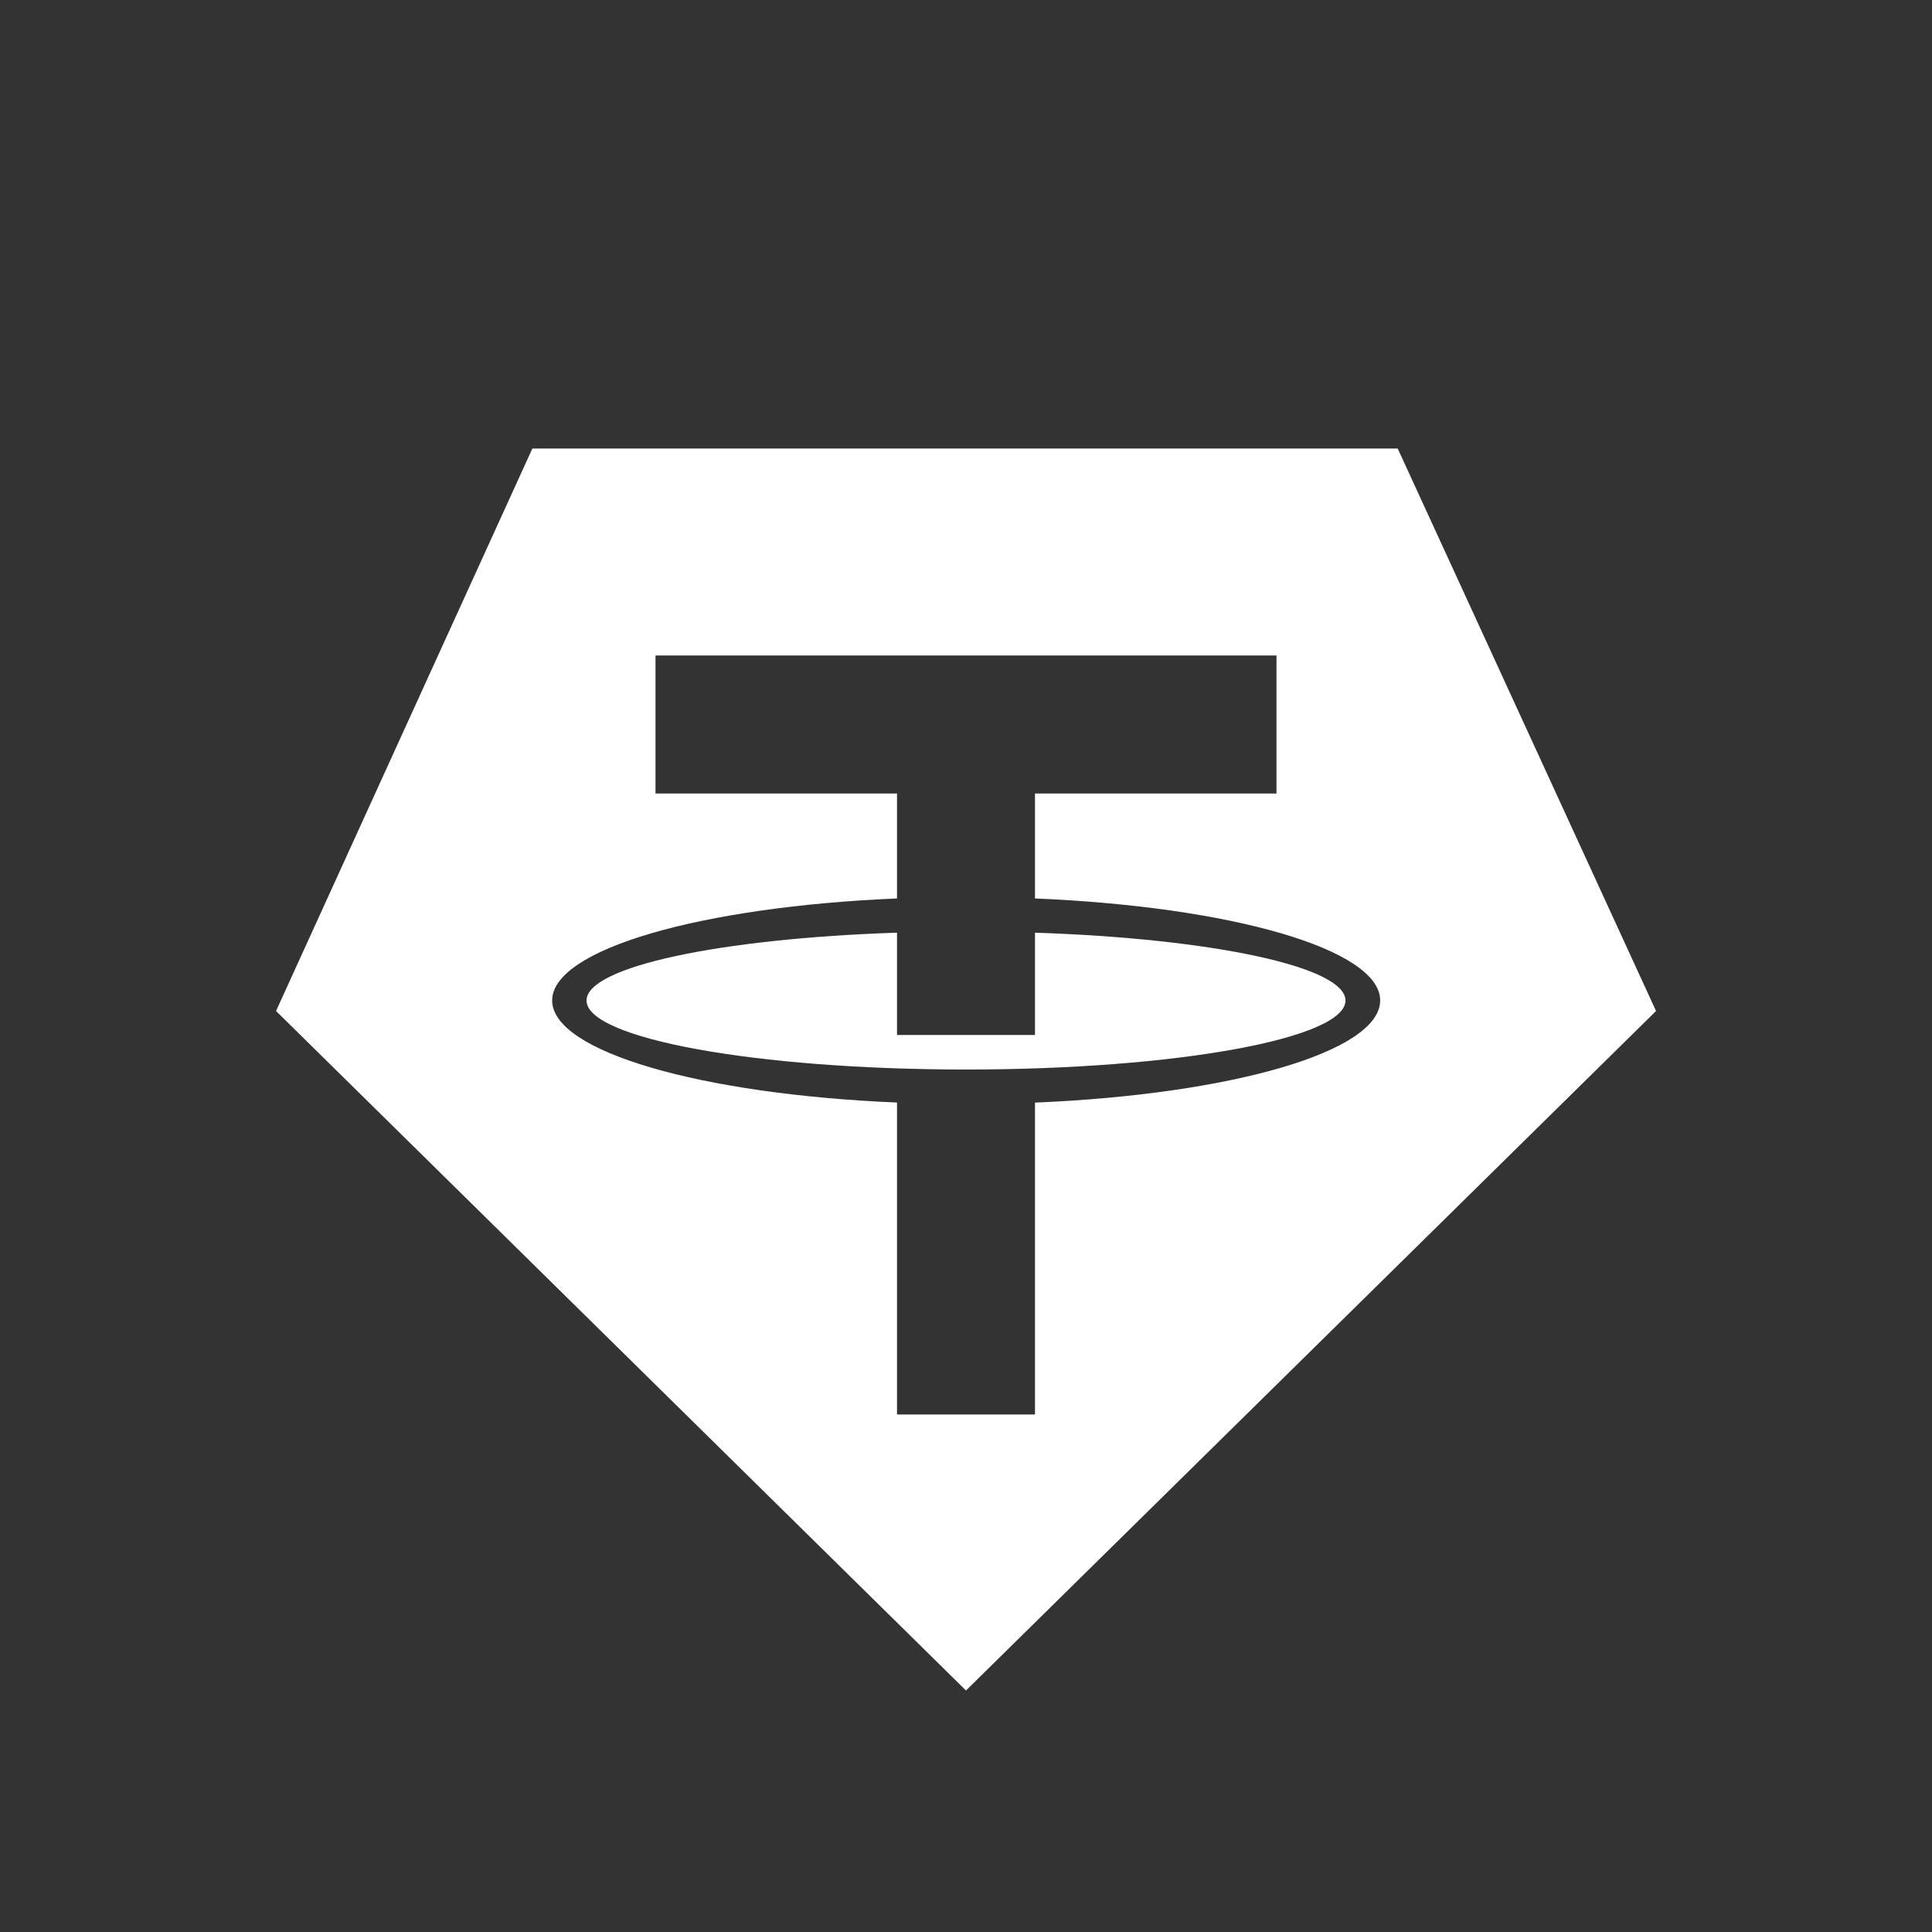 <svg width="24" height="24" viewBox="0 0 24 24" fill="none" xmlns="http://www.w3.org/2000/svg">
<rect x="0" y="0" width="24" height="24" fill="#333333" stroke="none"/>
<path d="M11.143 11.586C8.948 11.659 7.286 12.008 7.286 12.429C7.286 12.902 9.396 13.286 12 13.286C14.604 13.286 16.714 12.902 16.714 12.429C16.714 12.008 15.052 11.659 12.857 11.586V12.857H11.143V11.586Z" fill="white"/>
<path fill-rule="evenodd" clip-rule="evenodd" d="M6.613 5.572H17.363L20.572 12.559L12 21L3.429 12.559L6.613 5.572ZM11.143 13.696V17.571H12.857V13.697C15.29 13.595 17.145 13.066 17.145 12.428C17.145 11.791 15.29 11.262 12.857 11.161V9.857H15.857V8.143H8.143V9.857H11.143V11.161C8.711 11.263 6.859 11.792 6.859 12.428C6.859 13.065 8.711 13.594 11.143 13.696Z" fill="white"/>
</svg>
